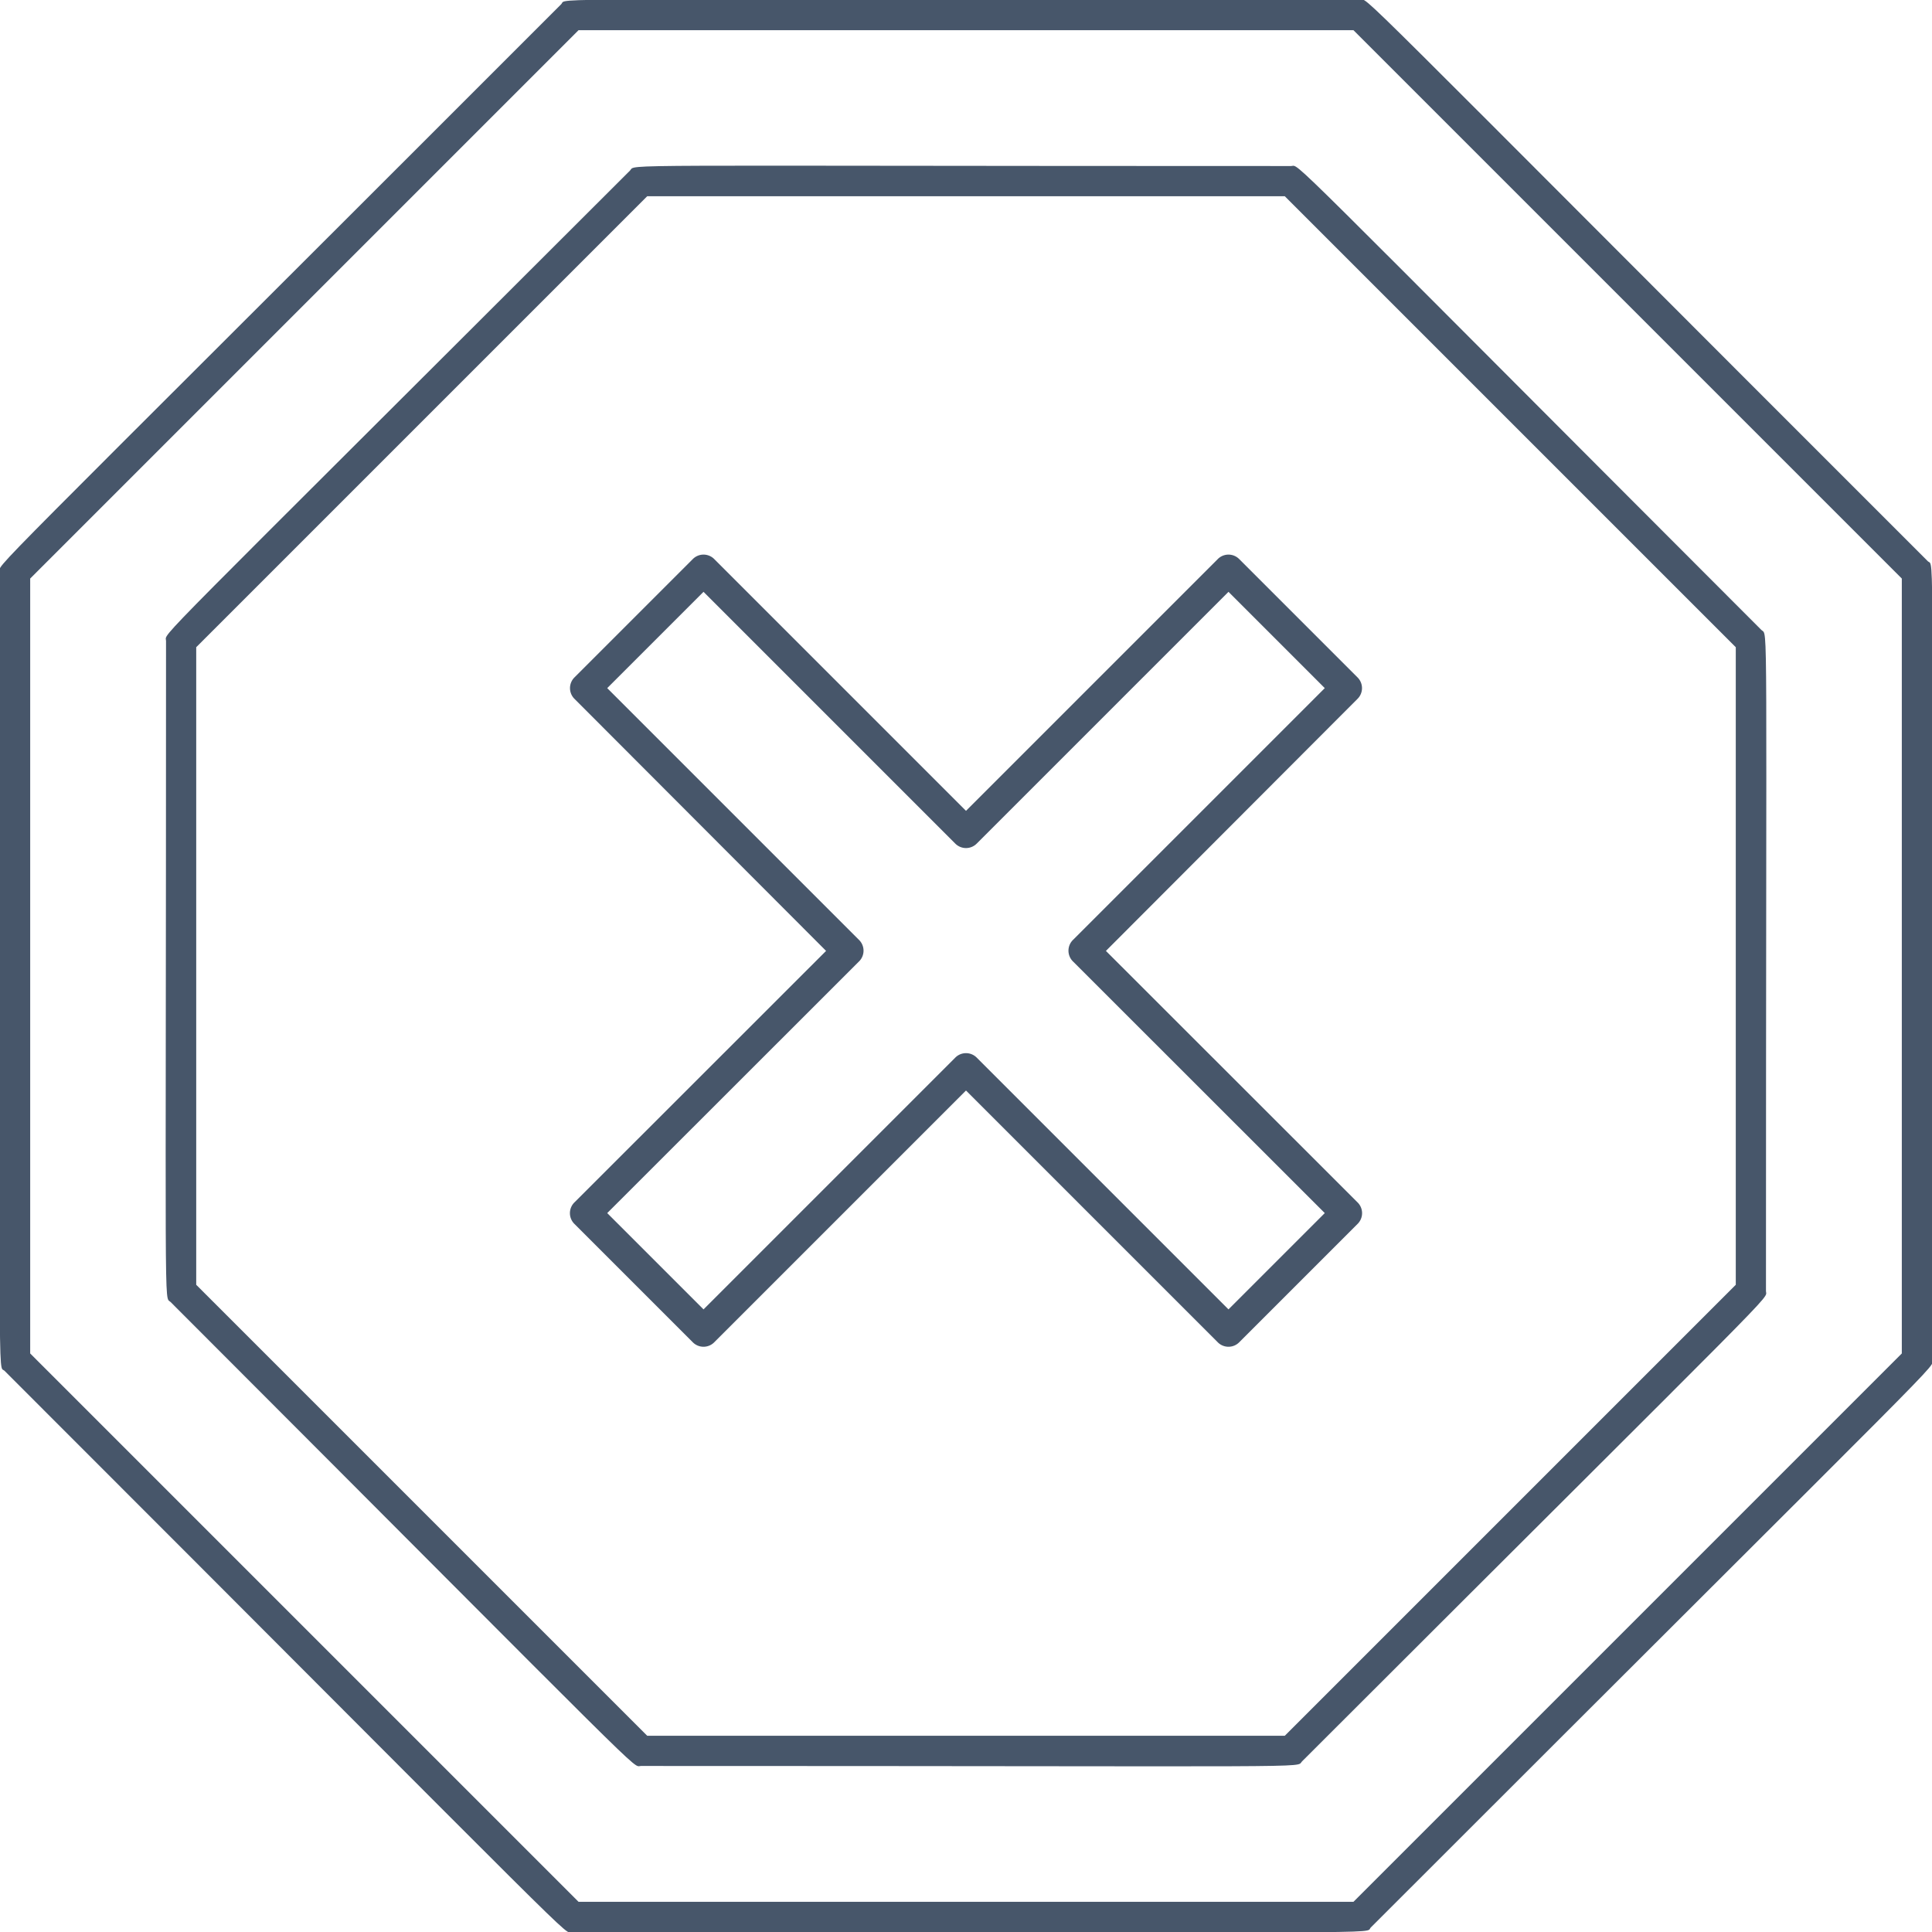 <svg xmlns="http://www.w3.org/2000/svg" viewBox="0 0 128 128"><defs><style>.cls-1{fill:#47566a;}</style></defs><title>Fatal Error</title><g id="Fatal_Error" data-name="Fatal Error"><path class="cls-1" d="M127.72,37.18C88-2.52,90.75,0,90.1,0,34,0,37.64-.18,37.18.28-2.52,40,0,37.25,0,37.9c0,56.15-.16,52.46.3,52.92C40,130.52,37.25,128,37.9,128c56.15,0,52.46.16,52.92-.3C130.52,88,128,90.75,128,90.1,128,34,128.18,37.64,127.72,37.18ZM126,89.67,89.67,126H38.33L2,89.67V38.33L38.33,2H89.67L126,38.33Z"/><path class="cls-1" d="M85.54,11c-46,0-43.36-.15-43.8.3C9.23,43.78,11,41.83,11,42.46c0,46-.15,43.36.3,43.8C43.78,118.77,41.83,117,42.46,117c46,0,43.36.15,43.8-.3C118.77,84.22,117,86.17,117,85.54c0-46,.15-43.36-.3-43.8C84.22,9.23,86.17,11,85.54,11ZM115,85.12,85.12,115H42.88L13,85.12V42.88L42.88,13H85.12L115,42.88Z"/><path class="cls-1" d="M80.67,37.05,64,53.72,47.33,37.05a1,1,0,0,0-1.44,0l-7.82,7.82a1,1,0,0,0,0,1.44L54.73,63,38.07,79.65a1,1,0,0,0,0,1.45l7.82,7.82a1,1,0,0,0,1.44,0L64,72.25,80.67,88.92a1,1,0,0,0,1.44,0l7.82-7.82a1,1,0,0,0,0-1.45L73.27,63,89.93,46.31a1,1,0,0,0,0-1.44l-7.82-7.82A1,1,0,0,0,80.67,37.05ZM71.1,62.26a1,1,0,0,0,0,1.45L87.77,80.37l-6.38,6.38L64.72,70.08a1,1,0,0,0-1.44,0L46.61,86.75l-6.38-6.38L56.9,63.71a1,1,0,0,0,0-1.45L40.23,45.59l6.38-6.38L63.28,55.88a1,1,0,0,0,1.44,0L81.39,39.21l6.38,6.38Z"/></g></svg>